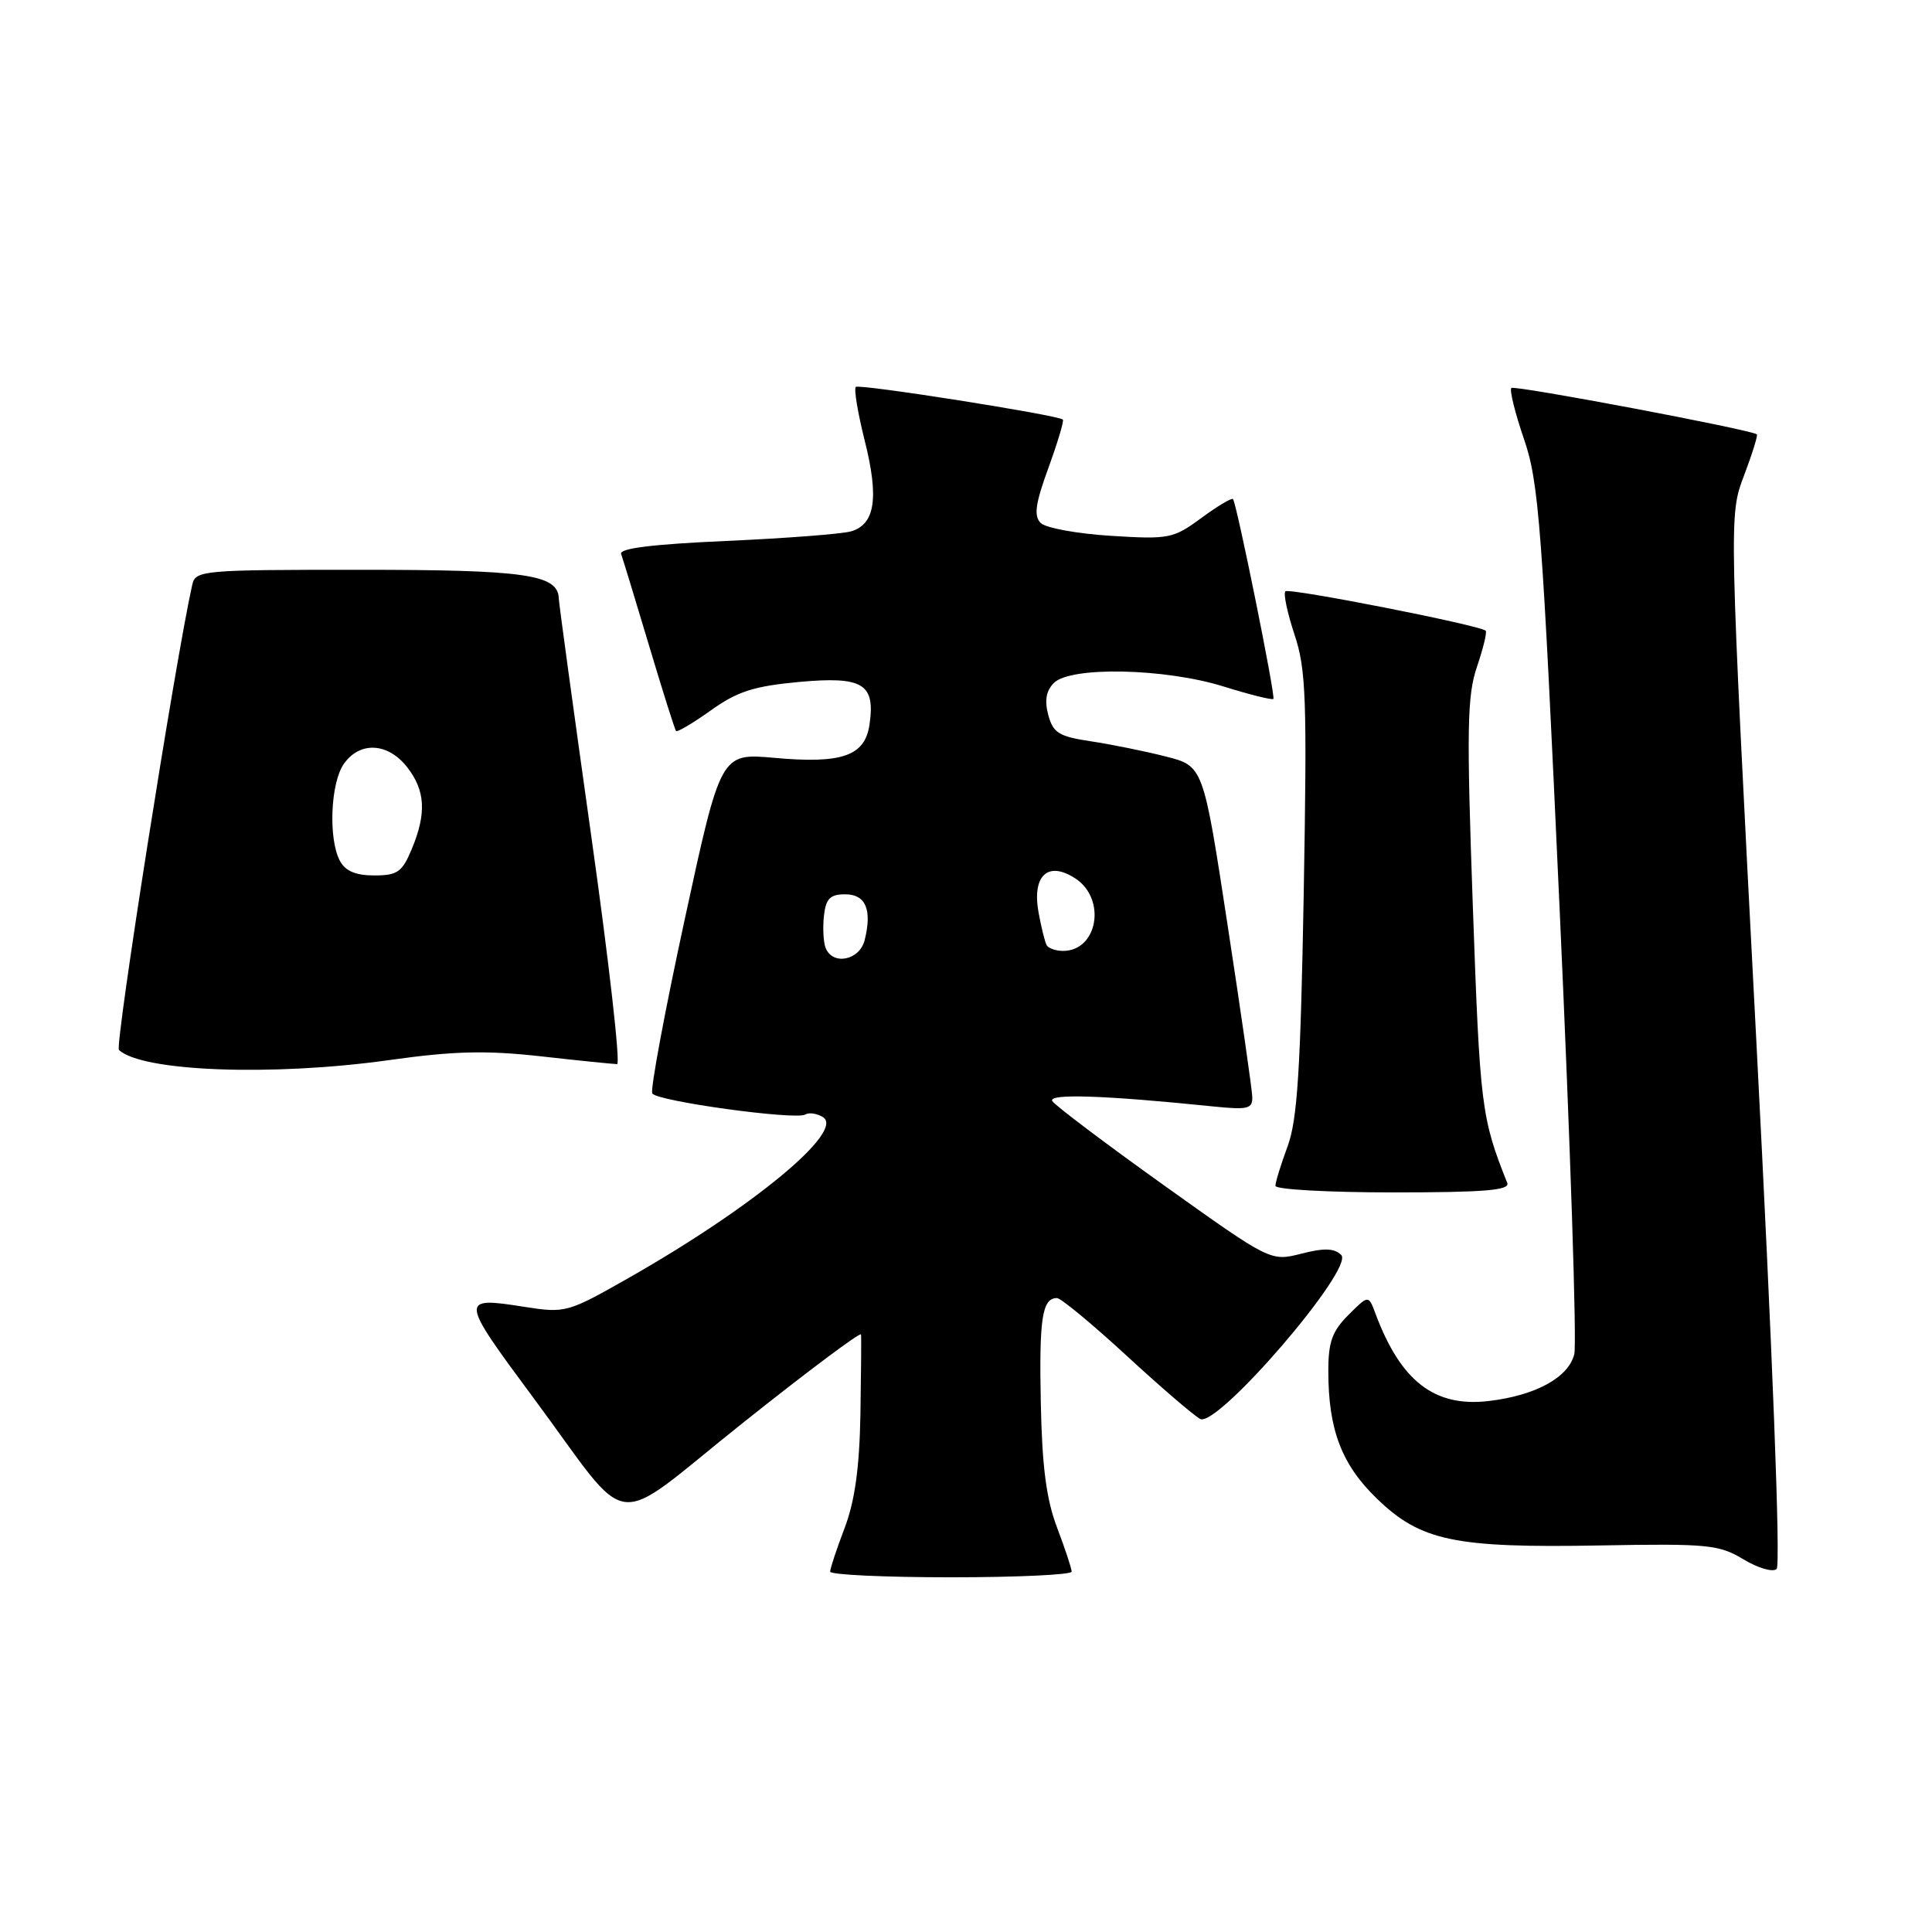 <?xml version="1.0" encoding="UTF-8" standalone="no"?>
<!DOCTYPE svg PUBLIC "-//W3C//DTD SVG 1.1//EN" "http://www.w3.org/Graphics/SVG/1.1/DTD/svg11.dtd" >
<svg xmlns="http://www.w3.org/2000/svg" xmlns:xlink="http://www.w3.org/1999/xlink" version="1.1" viewBox="0 0 256 256">
 <g >
 <path fill="currentColor"
d=" M 142.00 208.25 C 142.00 207.84 141.13 205.21 140.07 202.42 C 138.64 198.66 138.08 194.34 137.91 185.83 C 137.68 174.68 138.10 172.00 140.05 172.00 C 140.57 172.00 144.70 175.42 149.23 179.59 C 153.76 183.77 158.18 187.56 159.03 188.02 C 161.30 189.23 179.50 168.07 177.72 166.29 C 176.81 165.39 175.46 165.34 172.43 166.12 C 168.36 167.15 168.36 167.15 154.23 157.06 C 146.45 151.50 139.80 146.48 139.44 145.90 C 138.81 144.88 146.35 145.13 160.75 146.61 C 165.37 147.08 165.99 146.93 165.93 145.32 C 165.90 144.32 164.42 134.05 162.65 122.50 C 159.44 101.50 159.44 101.50 154.47 100.24 C 151.74 99.54 147.28 98.64 144.57 98.23 C 140.31 97.59 139.54 97.12 138.90 94.73 C 138.39 92.82 138.62 91.52 139.65 90.49 C 141.87 88.28 154.34 88.54 162.12 90.96 C 165.58 92.04 168.55 92.78 168.73 92.61 C 169.04 92.29 163.89 66.81 163.38 66.13 C 163.22 65.93 161.34 67.05 159.19 68.63 C 155.47 71.37 154.91 71.48 147.19 71.00 C 142.74 70.72 138.56 69.96 137.90 69.30 C 136.96 68.36 137.19 66.73 138.93 61.97 C 140.16 58.59 141.02 55.72 140.83 55.59 C 139.98 54.96 113.82 50.84 113.40 51.27 C 113.13 51.53 113.66 54.72 114.57 58.35 C 116.49 65.97 115.96 69.49 112.76 70.41 C 111.52 70.76 104.07 71.33 96.20 71.68 C 86.50 72.11 82.03 72.66 82.30 73.40 C 82.52 74.01 84.18 79.45 85.99 85.50 C 87.80 91.55 89.41 96.66 89.58 96.86 C 89.74 97.05 91.82 95.82 94.19 94.13 C 97.70 91.62 99.87 90.92 105.90 90.36 C 114.35 89.59 116.01 90.60 115.21 96.03 C 114.60 100.17 111.58 101.23 102.61 100.42 C 95.50 99.78 95.50 99.78 90.71 121.91 C 88.07 134.09 86.15 144.43 86.43 144.89 C 87.07 145.92 105.46 148.45 106.70 147.68 C 107.19 147.38 108.24 147.53 109.04 148.02 C 112.00 149.85 99.80 159.95 83.27 169.35 C 75.22 173.93 74.91 174.01 69.53 173.17 C 60.87 171.81 60.89 172.01 70.65 185.18 C 84.08 203.29 80.46 202.85 98.42 188.55 C 106.99 181.72 114.04 176.45 114.09 176.82 C 114.14 177.19 114.10 181.98 114.01 187.46 C 113.88 194.51 113.27 198.90 111.92 202.46 C 110.86 205.23 110.00 207.84 110.00 208.25 C 110.00 208.66 117.20 209.00 126.00 209.00 C 134.80 209.00 142.00 208.66 142.00 208.25 Z  M 232.71 137.68 C 229.09 68.28 229.09 68.28 231.09 63.02 C 232.19 60.12 232.95 57.66 232.79 57.55 C 231.86 56.90 200.66 51.01 200.26 51.41 C 200.00 51.67 200.75 54.73 201.94 58.19 C 203.91 63.92 204.34 69.63 206.67 120.71 C 208.08 151.62 208.95 178.05 208.60 179.44 C 207.83 182.54 203.44 184.93 197.20 185.65 C 190.05 186.47 185.59 183.00 182.25 174.04 C 181.33 171.58 181.33 171.58 178.67 174.24 C 176.52 176.39 176.00 177.84 176.01 181.70 C 176.01 189.46 177.79 194.10 182.49 198.62 C 188.27 204.19 192.76 205.13 212.00 204.78 C 226.29 204.52 227.77 204.67 231.00 206.61 C 232.93 207.78 234.91 208.36 235.41 207.90 C 235.96 207.40 234.88 179.34 232.71 137.68 Z  M 199.72 156.75 C 196.28 148.12 196.10 146.65 195.16 120.15 C 194.32 96.56 194.40 92.18 195.71 88.34 C 196.54 85.89 197.06 83.75 196.86 83.57 C 196.03 82.83 170.80 77.87 170.32 78.35 C 170.03 78.63 170.58 81.22 171.53 84.09 C 173.07 88.71 173.20 92.58 172.75 118.40 C 172.33 141.77 171.91 148.36 170.62 151.88 C 169.73 154.28 169.00 156.64 169.00 157.13 C 169.00 157.61 176.02 158.00 184.61 158.00 C 196.69 158.00 200.10 157.72 199.72 156.75 Z  M 51.55 140.47 C 60.17 139.26 64.38 139.16 71.69 139.97 C 76.76 140.54 81.30 141.00 81.77 141.00 C 82.23 141.00 80.69 127.39 78.34 110.75 C 76.00 94.11 74.06 79.95 74.04 79.29 C 73.94 76.12 69.63 75.50 47.71 75.50 C 26.73 75.50 25.90 75.57 25.47 77.50 C 23.25 87.38 15.19 138.58 15.76 139.12 C 18.79 141.99 36.08 142.64 51.55 140.47 Z  M 109.39 125.58 C 109.10 124.81 109.00 122.89 109.18 121.33 C 109.43 119.07 110.00 118.50 111.99 118.50 C 114.72 118.50 115.58 120.54 114.57 124.58 C 113.89 127.27 110.31 127.97 109.39 125.58 Z  M 138.69 125.25 C 138.46 124.84 137.97 122.87 137.61 120.89 C 136.73 115.99 138.87 114.03 142.49 116.40 C 146.64 119.12 145.46 126.00 140.86 126.00 C 139.90 126.00 138.93 125.66 138.69 125.25 Z  M 45.04 114.07 C 43.49 111.17 43.79 103.75 45.56 101.22 C 47.67 98.21 51.38 98.39 53.93 101.63 C 56.37 104.74 56.54 107.77 54.55 112.53 C 53.29 115.56 52.65 116.00 49.59 116.00 C 47.13 116.00 45.76 115.42 45.04 114.07 Z "/>
</g>
</svg>